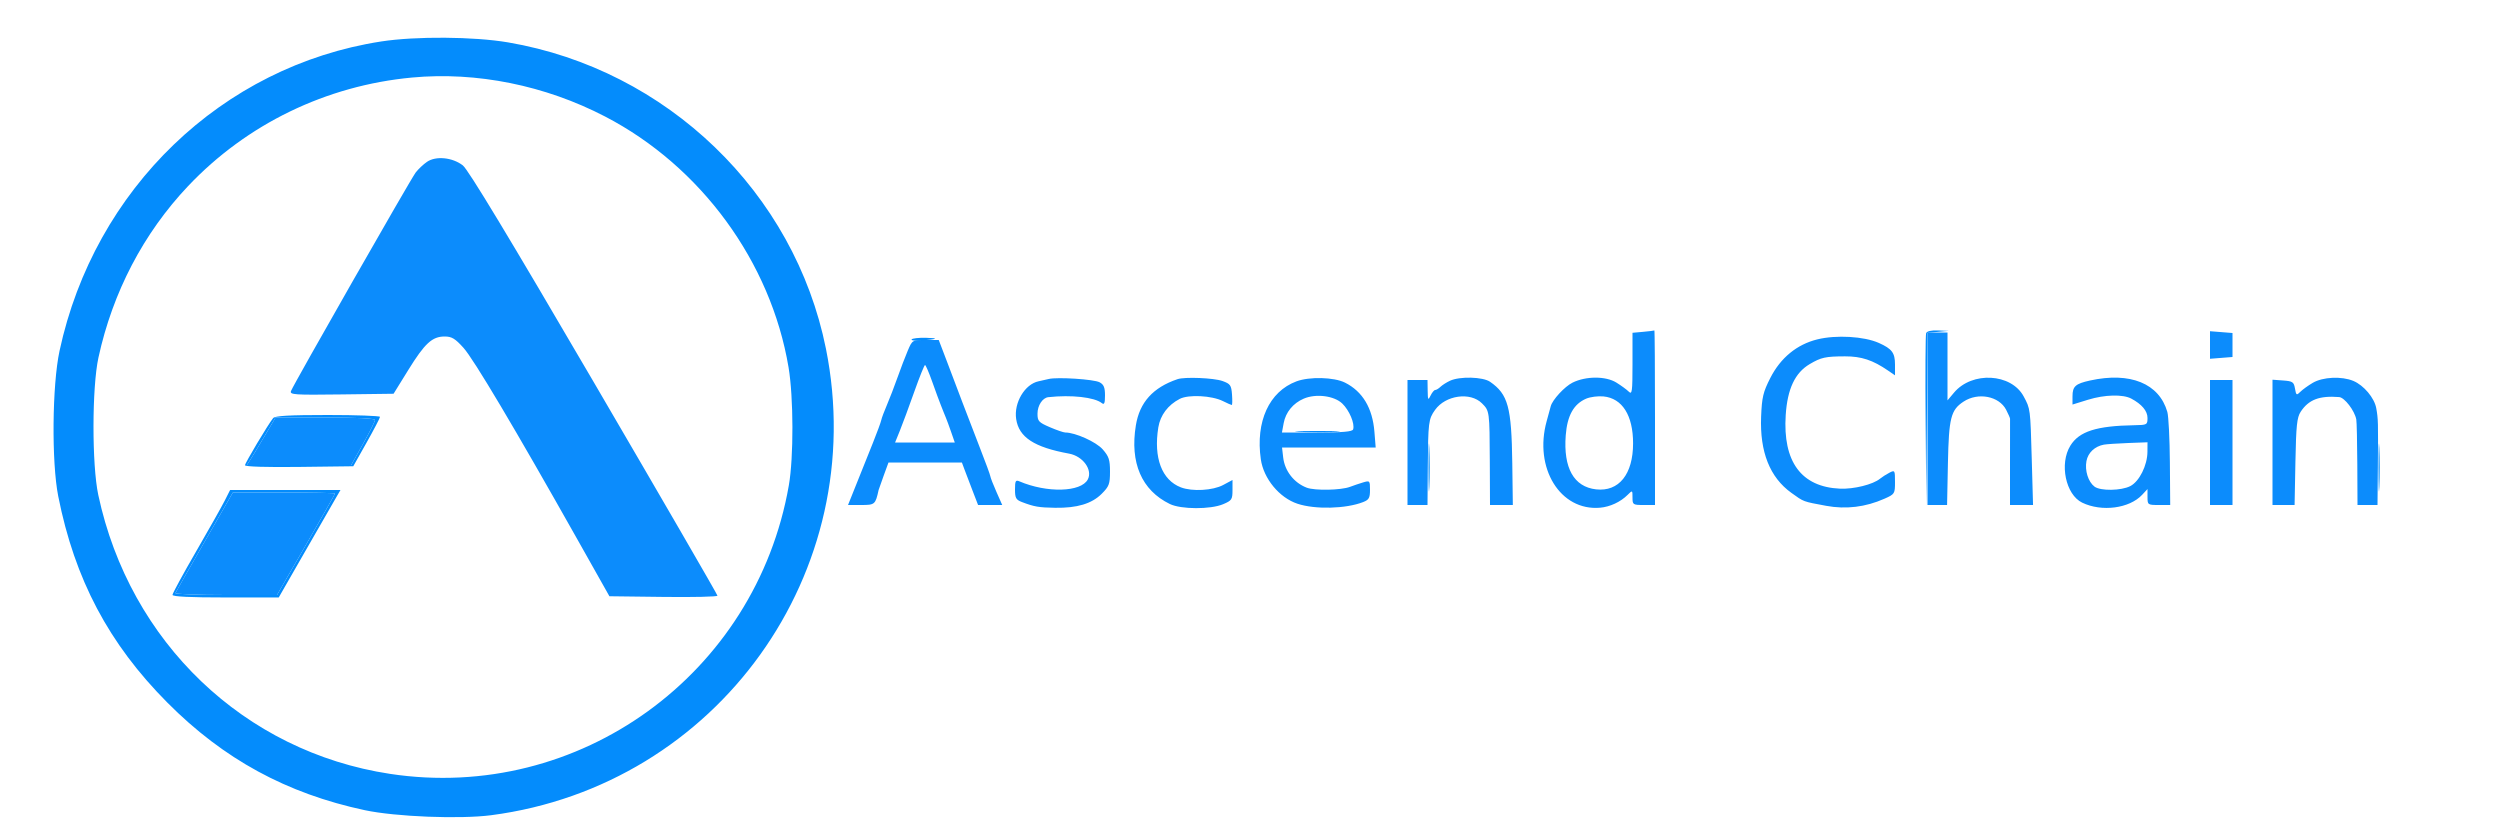 <svg xmlns="http://www.w3.org/2000/svg" width="1000" height="336" viewBox="0 0 1000 336" version="1.1"><path d="M 170.823 64.719 C 169.351 65.723, 167.298 67.659, 166.260 69.022 C 164.231 71.686, 117.442 153.684, 116.398 156.406 C 115.827 157.893, 117.664 158.017, 136.600 157.771 L 157.430 157.500 163.310 148 C 169.929 137.306, 172.867 134.600, 177.860 134.600 C 180.692 134.600, 182.052 135.419, 185.407 139.143 C 189.470 143.653, 205.944 171.359, 230.808 215.500 L 243.764 238.500 265.382 238.770 C 277.272 238.918, 286.993 238.693, 286.985 238.270 C 286.977 237.846, 264.753 199.485, 237.598 153.023 C 203.599 94.849, 187.260 67.800, 185.122 66.151 C 180.977 62.955, 174.380 62.294, 170.823 64.719 M 657.250 132.732 L 653 133.115 653 145.629 C 653 156.652, 652.824 157.967, 651.527 156.669 C 650.716 155.859, 648.471 154.218, 646.538 153.023 C 642.276 150.389, 634.344 150.407, 629 153.061 C 625.848 154.627, 620.960 159.928, 620.296 162.500 C 620.155 163.050, 619.418 165.747, 618.660 168.494 C 613.488 187.234, 624.104 204.445, 640 203.088 C 643.994 202.747, 648.217 200.783, 651.053 197.947 C 652.982 196.018, 653 196.027, 653 199 C 653 201.889, 653.167 202, 657.500 202 L 662 202 662 167 C 662 147.750, 661.888 132.079, 661.750 132.175 C 661.612 132.271, 659.587 132.522, 657.250 132.732 M 884 138 L 884 143.514 888.500 143.157 L 893 142.799 893 138 L 893 133.201 888.500 132.843 L 884 132.486 884 138 M 771 167.500 L 771 202 774.916 202 L 778.831 202 779.171 185.250 C 779.540 167.098, 780.335 163.976, 785.442 160.630 C 791.250 156.824, 799.625 158.439, 802.454 163.911 C 803.327 165.598, 804.031 167.209, 804.020 167.490 C 804.009 167.770, 804 175.650, 804 185 L 804 202 808.607 202 L 813.215 202 812.704 183.750 C 812.134 163.358, 812.162 163.573, 809.461 158.558 C 804.482 149.311, 788.841 148.458, 781.620 157.040 L 779 160.153 779 146.577 L 779 133 775 133 L 771 133 771 167.500 M 726.934 135.750 C 718.766 137.769, 712.249 143.108, 708.153 151.136 C 705.243 156.841, 704.760 158.865, 704.447 166.667 C 703.882 180.744, 707.938 190.959, 716.548 197.142 C 721.647 200.804, 721.036 200.576, 730.500 202.335 C 738.372 203.799, 746.224 202.842, 753.750 199.501 C 757.905 197.657, 758 197.507, 758 192.772 C 758 188.072, 757.934 187.964, 755.750 189.093 C 754.513 189.733, 752.825 190.812, 752 191.490 C 749.186 193.804, 741.504 195.710, 735.980 195.466 C 720.519 194.781, 713.077 184.678, 714.286 166.014 C 714.963 155.569, 718.005 149.110, 723.881 145.643 C 728.459 142.942, 730.175 142.565, 738 142.540 C 744.544 142.519, 749.123 144.034, 755.250 148.246 L 758 150.136 758 145.790 C 758 141.134, 756.796 139.527, 751.545 137.178 C 745.638 134.535, 734.472 133.888, 726.934 135.750 M 363.113 140.250 C 362.114 142.588, 360.263 147.425, 359 151 C 357.737 154.575, 355.830 159.525, 354.762 162 C 353.694 164.475, 352.680 167.193, 352.508 168.039 C 352.336 168.886, 350.852 172.936, 349.208 177.039 C 347.565 181.143, 344.643 188.438, 342.716 193.250 L 339.210 202 344.497 202 C 349.949 202, 350.174 201.806, 351.446 196 C 351.507 195.725, 352.420 193.137, 353.476 190.250 L 355.395 185 370.076 185 L 384.757 185 385.778 187.750 C 386.340 189.262, 387.797 193.088, 389.016 196.250 L 391.232 202 396.061 202 L 400.890 202 398.568 196.750 C 397.291 193.863, 396.195 191.050, 396.133 190.500 C 396.070 189.950, 394.170 184.775, 391.910 179 C 389.650 173.225, 386.535 165.125, 384.988 161 C 383.441 156.875, 380.673 149.564, 378.838 144.754 L 375.500 136.007 370.214 136.004 C 364.947 136, 364.923 136.014, 363.113 140.250 M 365.691 156.755 C 363.597 162.665, 361.017 169.637, 359.958 172.250 L 358.033 177 369.972 177 L 381.911 177 380.439 172.750 C 379.629 170.412, 378.676 167.825, 378.320 167 C 377.964 166.175, 377.596 165.275, 377.503 165 C 377.409 164.725, 376.875 163.375, 376.316 162 C 375.757 160.625, 374.224 156.463, 372.909 152.750 C 371.594 149.037, 370.289 146.002, 370.009 146.005 C 369.729 146.008, 367.786 150.846, 365.691 156.755 M 419.500 151.591 C 418.400 151.859, 416.570 152.273, 415.434 152.512 C 409.913 153.671, 405.491 161.118, 406.465 167.613 C 407.560 174.914, 413.652 178.896, 427.637 181.451 C 433.185 182.465, 437.156 187.971, 435.105 191.804 C 432.385 196.886, 418.788 197.249, 407.750 192.534 C 406.251 191.893, 406 192.358, 406 195.772 C 406 199.197, 406.386 199.905, 408.750 200.812 C 413.657 202.693, 415.530 203.017, 422.067 203.115 C 430.855 203.247, 436.718 201.482, 440.690 197.510 C 443.644 194.556, 444 193.601, 444 188.635 C 444 183.910, 443.559 182.567, 441.078 179.742 C 438.453 176.752, 430.117 173, 426.097 173 C 425.423 173, 422.650 172.045, 419.935 170.877 C 415.445 168.945, 415 168.456, 415 165.448 C 415 162.192, 417.016 159.123, 419.321 158.871 C 428.560 157.859, 437.760 158.882, 440.750 161.253 C 441.708 162.013, 442 161.290, 442 158.158 C 442 154.993, 441.512 153.809, 439.840 152.915 C 437.579 151.704, 422.949 150.753, 419.500 151.591 M 471 151.669 C 461.182 155.011, 455.854 160.921, 454.345 170.145 C 451.897 185.103, 456.657 196.118, 467.938 201.601 C 472.415 203.777, 484.159 203.820, 489.250 201.679 C 492.707 200.225, 493 199.786, 493 196.049 L 493 191.996 489.265 193.998 C 485.131 196.214, 476.918 196.680, 472.385 194.956 C 464.732 192.047, 461.362 183.118, 463.327 170.957 C 464.115 166.074, 467.188 161.988, 471.908 159.548 C 475.417 157.733, 484.717 158.213, 489.179 160.440 C 490.900 161.298, 492.489 162, 492.711 162 C 492.933 162, 492.977 160.125, 492.807 157.834 C 492.531 154.085, 492.149 153.541, 489 152.410 C 485.533 151.164, 473.890 150.685, 471 151.669 M 518.566 152.550 C 507.656 156.634, 502.170 168.637, 504.327 183.707 C 505.436 191.456, 511.723 199.083, 518.991 201.497 C 526.060 203.845, 538.343 203.534, 545.250 200.833 C 547.580 199.921, 548 199.176, 548 195.948 C 548 192.260, 547.913 192.166, 545.250 192.963 C 543.737 193.416, 541.375 194.215, 540 194.739 C 536.420 196.103, 525.939 196.308, 522.701 195.076 C 517.597 193.136, 513.899 188.393, 513.274 182.988 L 512.814 179 531.544 179 L 550.274 179 549.769 172.705 C 549.006 163.209, 545.033 156.575, 538 153.053 C 533.588 150.844, 523.801 150.590, 518.566 152.550 M 580 152.300 C 578.625 152.940, 576.905 154.035, 576.179 154.732 C 575.452 155.429, 574.508 156, 574.081 156 C 573.655 156, 572.817 157.012, 572.220 158.250 C 571.252 160.257, 571.128 160.042, 571.068 156.250 L 571 152 567 152 L 563 152 563 177 L 563 202 567 202 L 571 202 571.114 187.250 C 571.257 168.797, 571.400 167.651, 574.034 163.952 C 578.223 158.069, 588.136 156.681, 592.782 161.328 C 595.819 164.364, 595.834 164.474, 595.923 184.750 L 596 202 600.566 202 L 605.133 202 604.913 185.293 C 604.616 162.771, 603.237 157.712, 596.027 152.714 C 593.146 150.717, 583.911 150.478, 580 152.300 M 836 152.207 C 830.162 153.494, 829 154.543, 829 158.531 L 829 161.817 835.250 159.885 C 841.838 157.848, 849.151 157.659, 852.500 159.438 C 856.723 161.681, 859 164.391, 859 167.174 C 859 169.905, 858.824 170.003, 853.750 170.088 C 838.583 170.342, 831.679 172.547, 828.144 178.266 C 823.686 185.480, 826.256 197.861, 832.876 201.063 C 840.688 204.841, 851.764 203.390, 856.858 197.922 L 859 195.623 859 198.811 C 859 201.928, 859.102 202, 863.541 202 L 868.083 202 867.952 184.933 C 867.880 175.546, 867.424 166.479, 866.938 164.784 C 863.666 153.375, 852.073 148.662, 836 152.207 M 925.134 153.115 C 923.283 154.201, 921.033 155.825, 920.134 156.724 C 918.622 158.237, 918.462 158.141, 917.995 155.429 C 917.541 152.794, 917.065 152.469, 913.245 152.193 L 909 151.885 909 176.943 L 909 202 913.417 202 L 917.835 202 918.167 184.703 C 918.446 170.237, 918.789 166.965, 920.264 164.716 C 923.461 159.844, 927.739 158.209, 935.668 158.830 C 937.821 158.999, 941.839 164.243, 942.514 167.765 C 942.697 168.719, 942.881 176.813, 942.923 185.750 L 943 202 947 202 L 951 202 951.141 186.750 C 951.307 168.878, 951.270 167.528, 950.502 163.279 C 949.758 159.161, 945.516 154.114, 941.329 152.364 C 936.668 150.417, 929.141 150.766, 925.134 153.115 M 884 177 L 884 202 888.500 202 L 893 202 893 177 L 893 152 888.500 152 L 884 152 884 177 M 521.490 159.462 C 517.236 161.288, 514.272 164.905, 513.470 169.250 L 512.777 173 526.805 173 C 537.104 173, 540.944 172.669, 541.248 171.756 C 541.998 169.505, 539.738 164.123, 536.902 161.406 C 533.646 158.287, 526.368 157.369, 521.490 159.462 M 634.486 159.458 C 629.483 161.596, 626.899 166.219, 626.295 174.114 C 625.294 187.183, 629.533 194.742, 638.423 195.744 C 647.553 196.773, 653.234 189.707, 653.231 177.329 C 653.227 166.151, 648.920 159.321, 641.403 158.573 C 639.241 158.358, 636.128 158.756, 634.486 159.458 M 105.946 174.250 C 103.591 178.238, 101.013 182.512, 100.217 183.750 L 98.770 186 119.635 185.997 L 140.500 185.994 145.250 177.495 C 147.863 172.821, 150 168.547, 150 167.998 C 150 167.367, 142.682 167, 130.114 167 L 110.228 167 105.946 174.250 M 841.527 177.863 C 837.899 178.542, 835.207 181.085, 834.580 184.425 C 833.867 188.227, 835.283 192.732, 837.789 194.637 C 840.161 196.439, 848.479 196.321, 852.128 194.434 C 855.737 192.568, 858.947 186.135, 858.978 180.706 L 859 176.913 851.235 177.206 C 846.964 177.368, 842.595 177.664, 841.527 177.863 M 81.824 216.719 C 75.596 227.564, 70.350 236.789, 70.167 237.219 C 69.983 237.648, 79.052 238, 90.319 238 L 110.804 238 122.402 217.913 C 128.781 206.866, 134 197.641, 134 197.413 C 134 197.186, 124.808 197, 113.574 197 L 93.148 197 81.824 216.719" stroke="none" fill="#0c8cfc" fill-rule="evenodd"/><path d="M 152.500 16.583 C 88.826 26.414, 37.750 75.539, 23.814 140.352 C 20.859 154.096, 20.584 184.854, 23.294 198.500 C 29.899 231.759, 43.507 257.479, 66.985 281.081 C 89.468 303.682, 114.640 317.392, 145.923 324.076 C 158.201 326.699, 183.975 327.721, 196.500 326.082 C 286.995 314.235, 348.324 228.764, 330.380 139.500 C 317.821 77.024, 266.777 27.818, 203.261 16.959 C 189.590 14.622, 166.319 14.450, 152.500 16.583 M 164.825 31.014 C 130.487 34.215, 98.740 49.602, 75.231 74.438 C 57.412 93.262, 45.072 116.869, 39.378 143.027 C 36.767 155.021, 36.732 185.906, 39.316 198 C 51.900 256.909, 97.700 300.691, 156 309.545 C 231.518 321.015, 302.345 269.777, 315.536 194.132 C 317.494 182.906, 317.434 158.936, 315.418 146.926 C 308.338 104.749, 280.383 66.532, 242.039 46.609 C 218.040 34.141, 190.643 28.607, 164.825 31.014 M 770.455 133.257 C 770.190 133.948, 770.098 149.810, 770.250 168.507 L 770.528 202.500 770.764 167.807 L 771 133.115 775.250 132.732 L 779.500 132.349 775.219 132.175 C 772.563 132.066, 770.754 132.477, 770.455 133.257 M 364.643 135.768 C 364.382 136.191, 366.043 136.392, 368.334 136.216 C 375.063 135.696, 375.882 135.241, 370.309 135.116 C 367.454 135.052, 364.904 135.346, 364.643 135.768 M 109.252 167.250 C 107.119 169.935, 98 185.211, 98 186.099 C 98 186.665, 106.610 186.932, 119.654 186.770 L 141.308 186.500 146.654 177.005 C 149.594 171.783, 152 167.171, 152 166.755 C 152 166.340, 142.605 166, 131.122 166 C 115.617 166, 109.989 166.322, 109.252 167.250 M 105.946 174.250 C 103.591 178.238, 101.013 182.512, 100.217 183.750 L 98.770 186 119.635 185.997 L 140.500 185.994 145.250 177.495 C 147.863 172.821, 150 168.547, 150 167.998 C 150 167.367, 142.682 167, 130.114 167 L 110.228 167 105.946 174.250 M 519.750 172.743 C 523.737 172.932, 530.263 172.932, 534.250 172.743 C 538.237 172.553, 534.975 172.397, 527 172.397 C 519.025 172.397, 515.763 172.553, 519.750 172.743 M 571.402 187 C 571.402 195.525, 571.556 199.012, 571.743 194.750 C 571.931 190.488, 571.931 183.512, 571.743 179.250 C 571.556 174.988, 571.402 178.475, 571.402 187 M 951.402 187 C 951.402 195.525, 951.556 199.012, 951.743 194.750 C 951.931 190.488, 951.931 183.512, 951.743 179.250 C 951.556 174.988, 951.402 178.475, 951.402 187 M 89.895 200.250 C 88.714 202.588, 83.530 211.791, 78.374 220.702 C 73.218 229.613, 69 237.375, 69 237.952 C 69 238.650, 76.091 238.996, 90.250 238.987 L 111.500 238.975 121.959 220.737 C 127.712 210.707, 133.269 201.037, 134.308 199.250 L 136.198 196 114.119 196 L 92.041 196 89.895 200.250 M 81.824 216.719 C 75.596 227.564, 70.350 236.789, 70.167 237.219 C 69.983 237.648, 79.052 238, 90.319 238 L 110.804 238 122.402 217.913 C 128.781 206.866, 134 197.641, 134 197.413 C 134 197.186, 124.808 197, 113.574 197 L 93.148 197 81.824 216.719" stroke="none" fill="#048cfc" fill-rule="evenodd"/></svg>
